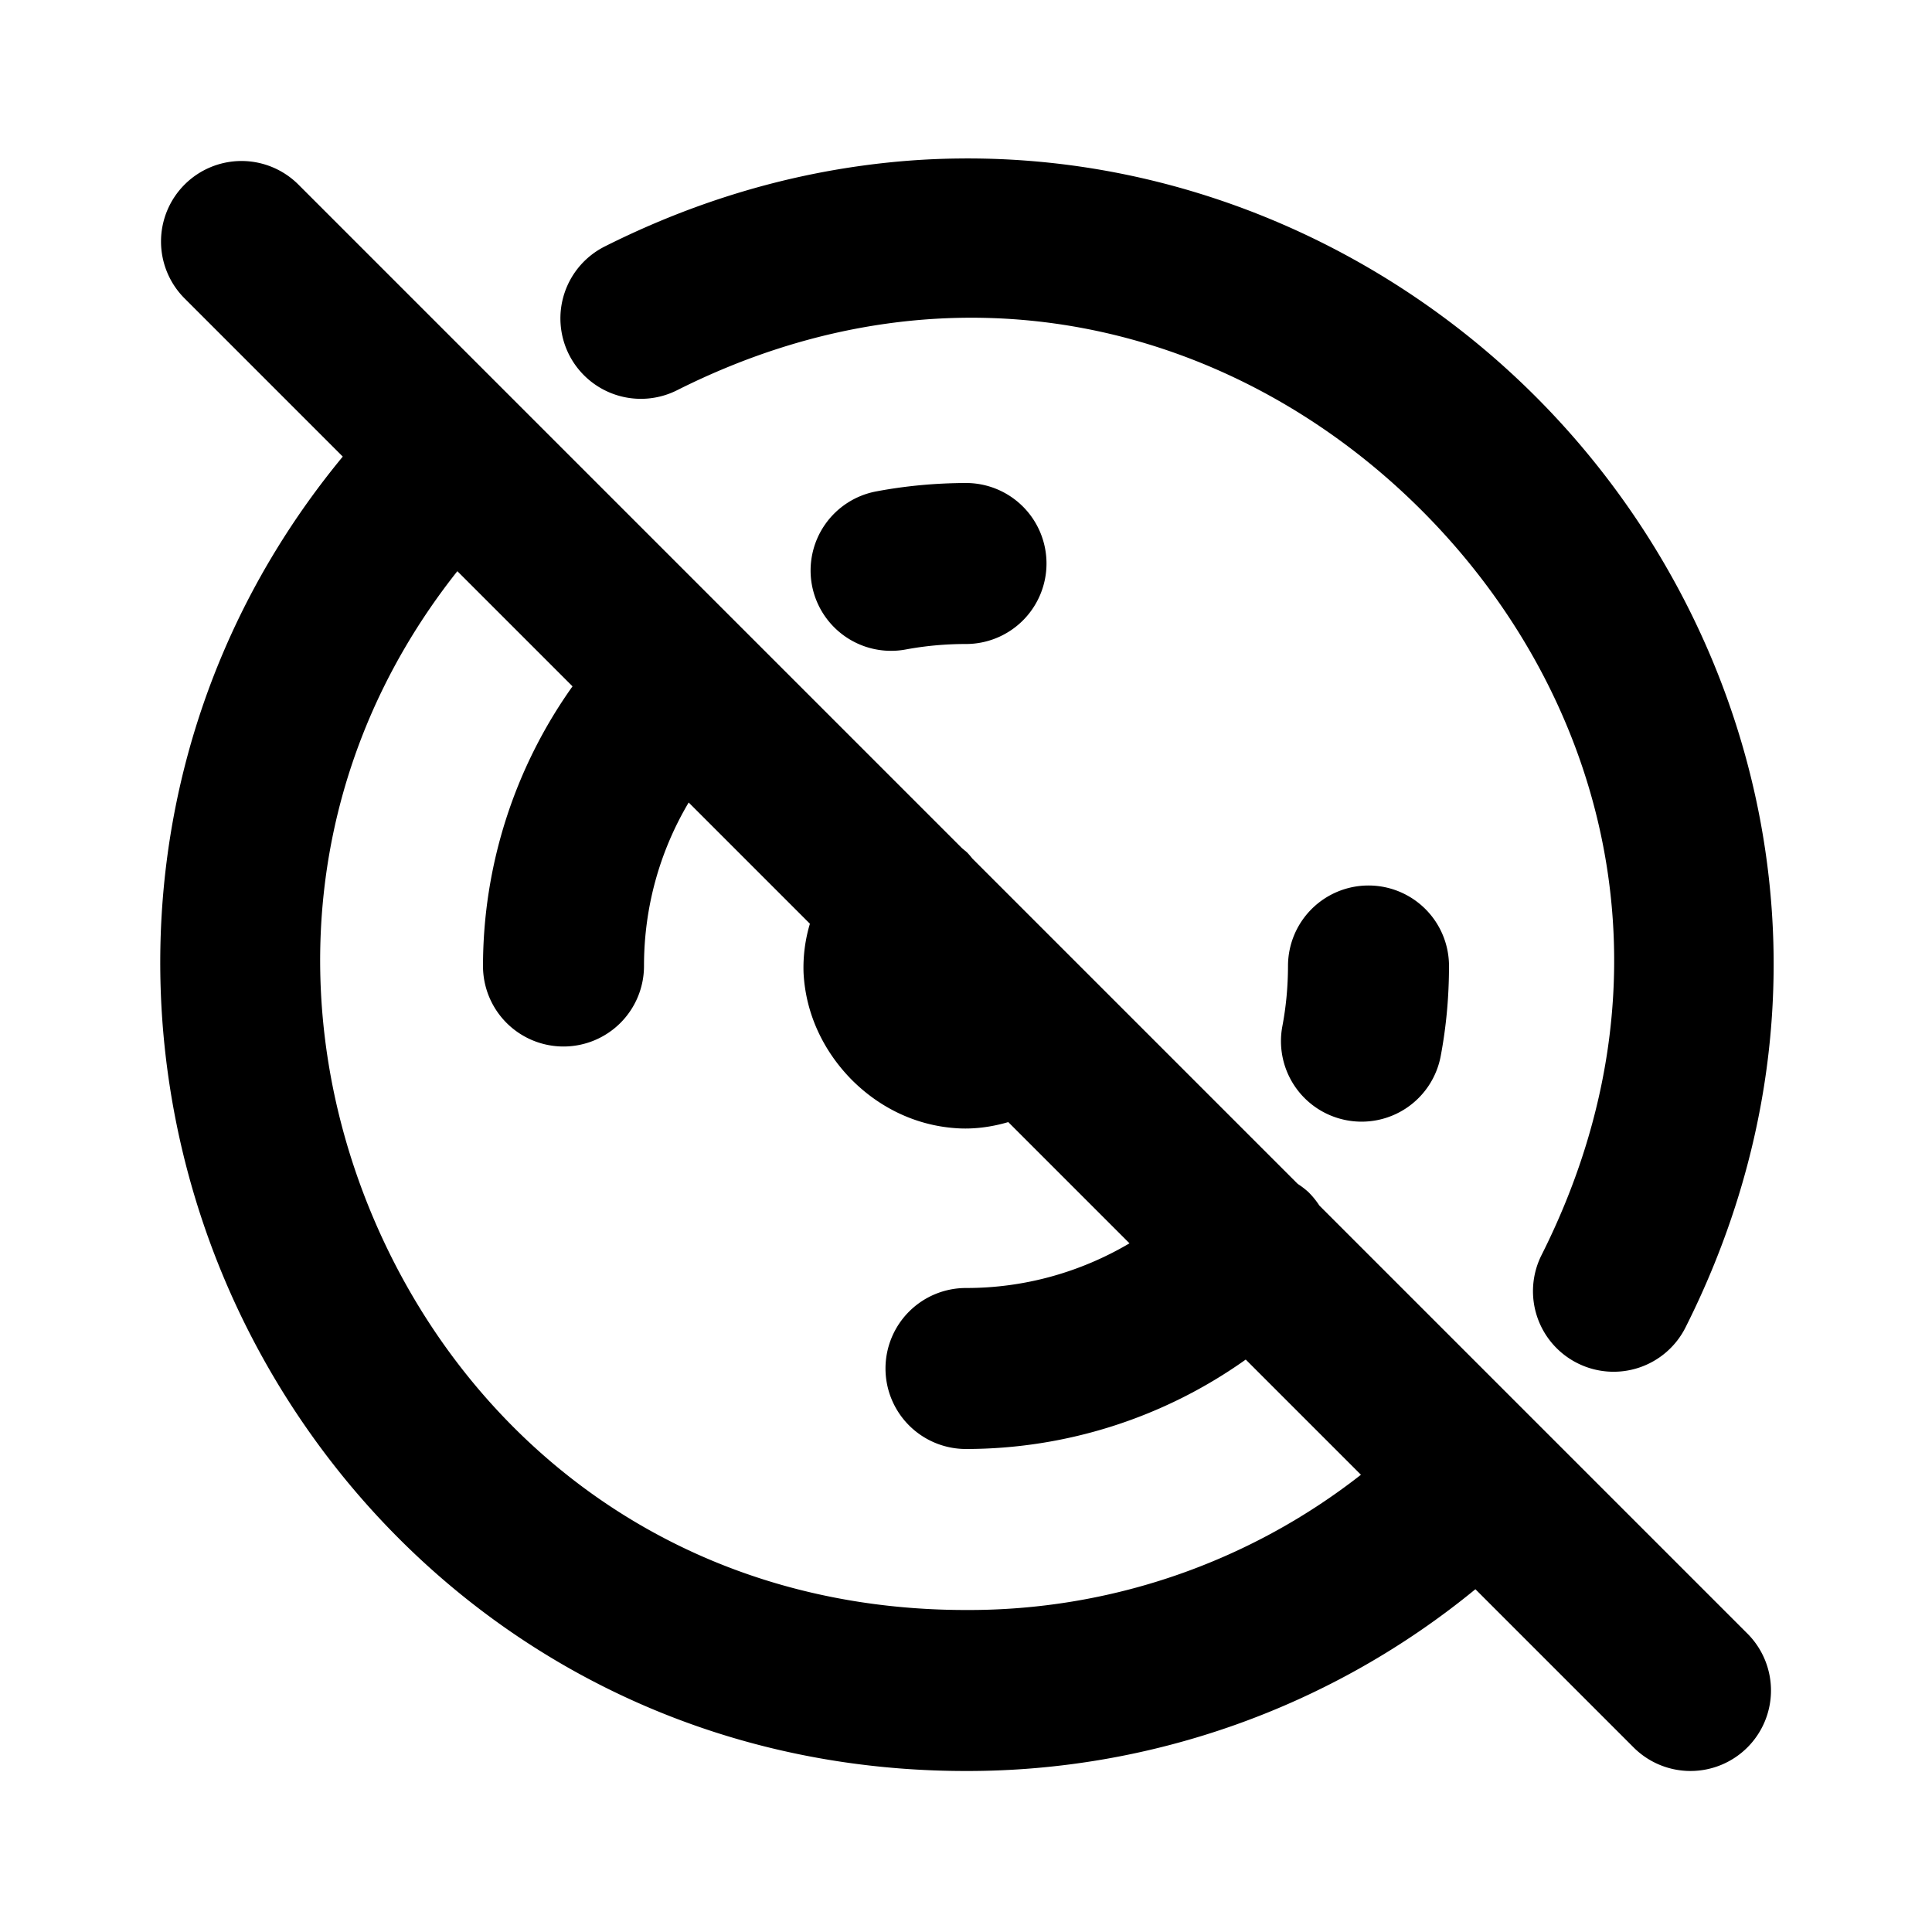 <svg xmlns="http://www.w3.org/2000/svg" width="24" height="24" viewBox="0 0 24 24"><path d="M11.908 1.969q-.59.006-1.19.088c-1.063.145-2.141.47-3.204 1.004a1 1 0 0 0-.446 1.343 1 1 0 0 0 1.342.444c3.493-1.756 6.981-.778 9.25 1.492s3.247 5.757 1.49 9.25a1 1 0 0 0 .446 1.344 1 1 0 0 0 1.342-.444c2.138-4.252.947-8.754-1.862-11.564-1.843-1.844-4.415-2.99-7.168-2.957zM3 2a1 1 0 0 0-.707.293 1 1 0 0 0 0 1.414l1.965 1.965c-2.51 3.04-2.823 6.958-1.494 10.16C4.202 19.298 7.59 22 12 22a9.95 9.95 0 0 0 6.328-2.258l1.965 1.965a1 1 0 0 0 1.414 0 1 1 0 0 0 0-1.414l-5.318-5.318a1 1 0 0 0-.135-.166 1 1 0 0 0-.133-.102l-4.043-4.043a1 1 0 0 0-.066-.076l-.063-.053-8.242-8.242A1 1 0 0 0 3 2zm9 4q-.572.002-1.113.104a1 1 0 0 0-.801 1.164 1 1 0 0 0 1.166.8Q11.618 8 12 8a1 1 0 0 0 1-1 1 1 0 0 0-1-1zM5.682 7.096l1.43 1.43A6 6 0 0 0 6 12a1 1 0 0 0 1 1 1 1 0 0 0 1-1c0-.746.203-1.437.555-2.031l1.506 1.506a1.9 1.9 0 0 0-.079.61c.027.527.26.982.59 1.32.331.336.781.575 1.307.61.211.015.432-.013.646-.076l1.506 1.506c-.61.36-1.308.556-2.029.555a1 1 0 0 0-1.002.998A1 1 0 0 0 11.998 18a6 6 0 0 0 3.477-1.111l1.431 1.431A7.9 7.9 0 0 1 12 20c-3.604 0-6.23-2.14-7.389-4.934-1.05-2.53-.863-5.531 1.07-7.97zM17 11a1 1 0 0 0-1 1q-.001.385-.07.748a1 1 0 0 0 .797 1.168 1 1 0 0 0 1.17-.797Q18 12.574 18 12a1 1 0 0 0-1-1z"/></svg>